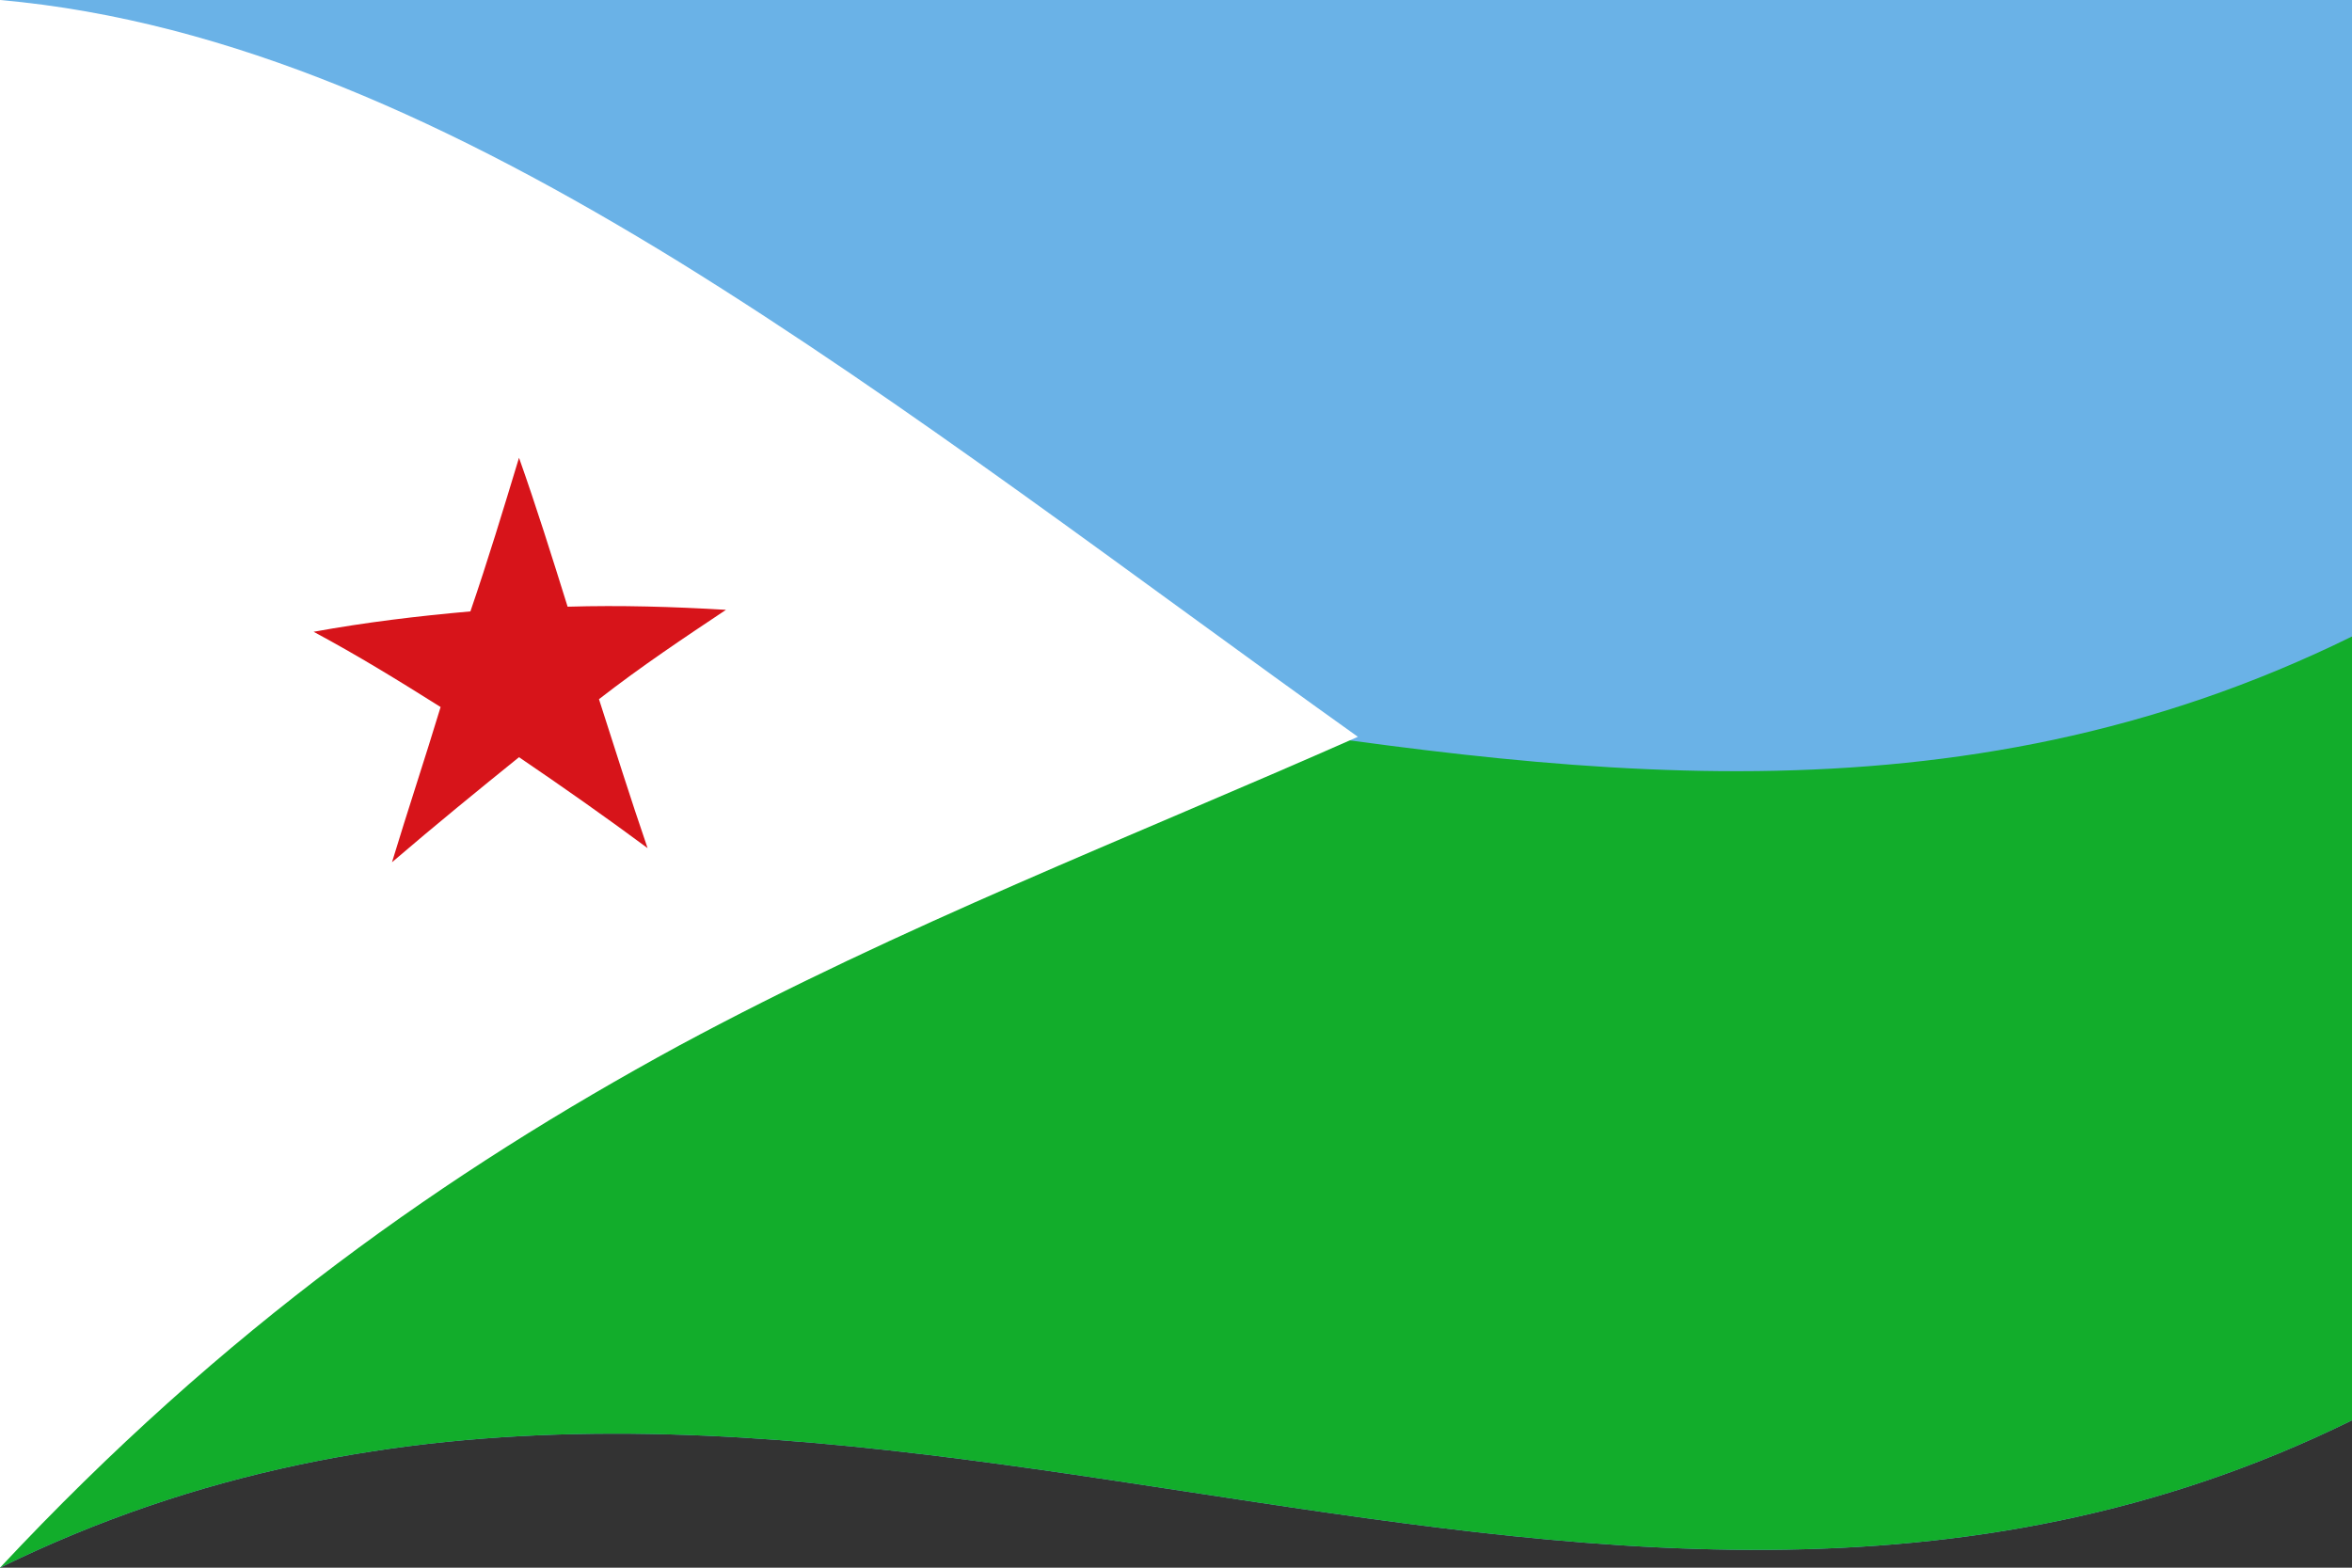 <svg xmlns="http://www.w3.org/2000/svg" width="600" height="400" viewBox="0 0 15 10">
  <rect x="0" y="0" width="15" height="10" fill="#333333" stroke="none"/>
  <defs/>
  <path id="blue" fill="#6ab2e7" d="M0,0 C4.96,-2.44 9.92,1.56 15,-0.94 C15,2.36 15,5.66 15,9.06 C10.04,11.5 5.08,7.51 0,10 C0,6.7 0,3.4 0,0"/>
  <path id="green" fill="#12ad2b" d="M0,5 C4.96,2.56 9.92,6.56 15,4.06 C15,5.71 15,7.36 15,9.06 C10.04,11.5 5.08,7.51 0,10 C0,8.35 0,6.7 0,5"/>
  <path id="path6904" fill="#fff" d="M0,0 C0,1.65 0,3.3 0,5 C0,6.65 0,8.3 0,10 C1.43,8.47 2.86,7.47 4.33,6.67 C5.76,5.9 7.19,5.35 8.66,4.7 C7.23,3.68 5.8,2.58 4.33,1.67 C2.9,0.79 1.47,0.13 0,0"/>
  <path id="path6929" fill="#d7141a" d="M3.31,2.92 C3.42,3.23 3.52,3.55 3.62,3.87 C3.96,3.86 4.29,3.87 4.63,3.89 C4.36,4.07 4.09,4.25 3.82,4.46 C3.92,4.77 4.02,5.09 4.13,5.41 C3.86,5.21 3.59,5.02 3.31,4.83 C3.05,5.04 2.78,5.26 2.5,5.5 C2.6,5.17 2.71,4.84 2.81,4.51 C2.54,4.34 2.28,4.18 2,4.03 C2.33,3.97 2.66,3.93 3,3.9 C3.11,3.58 3.21,3.25 3.31,2.92"/>
</svg>
